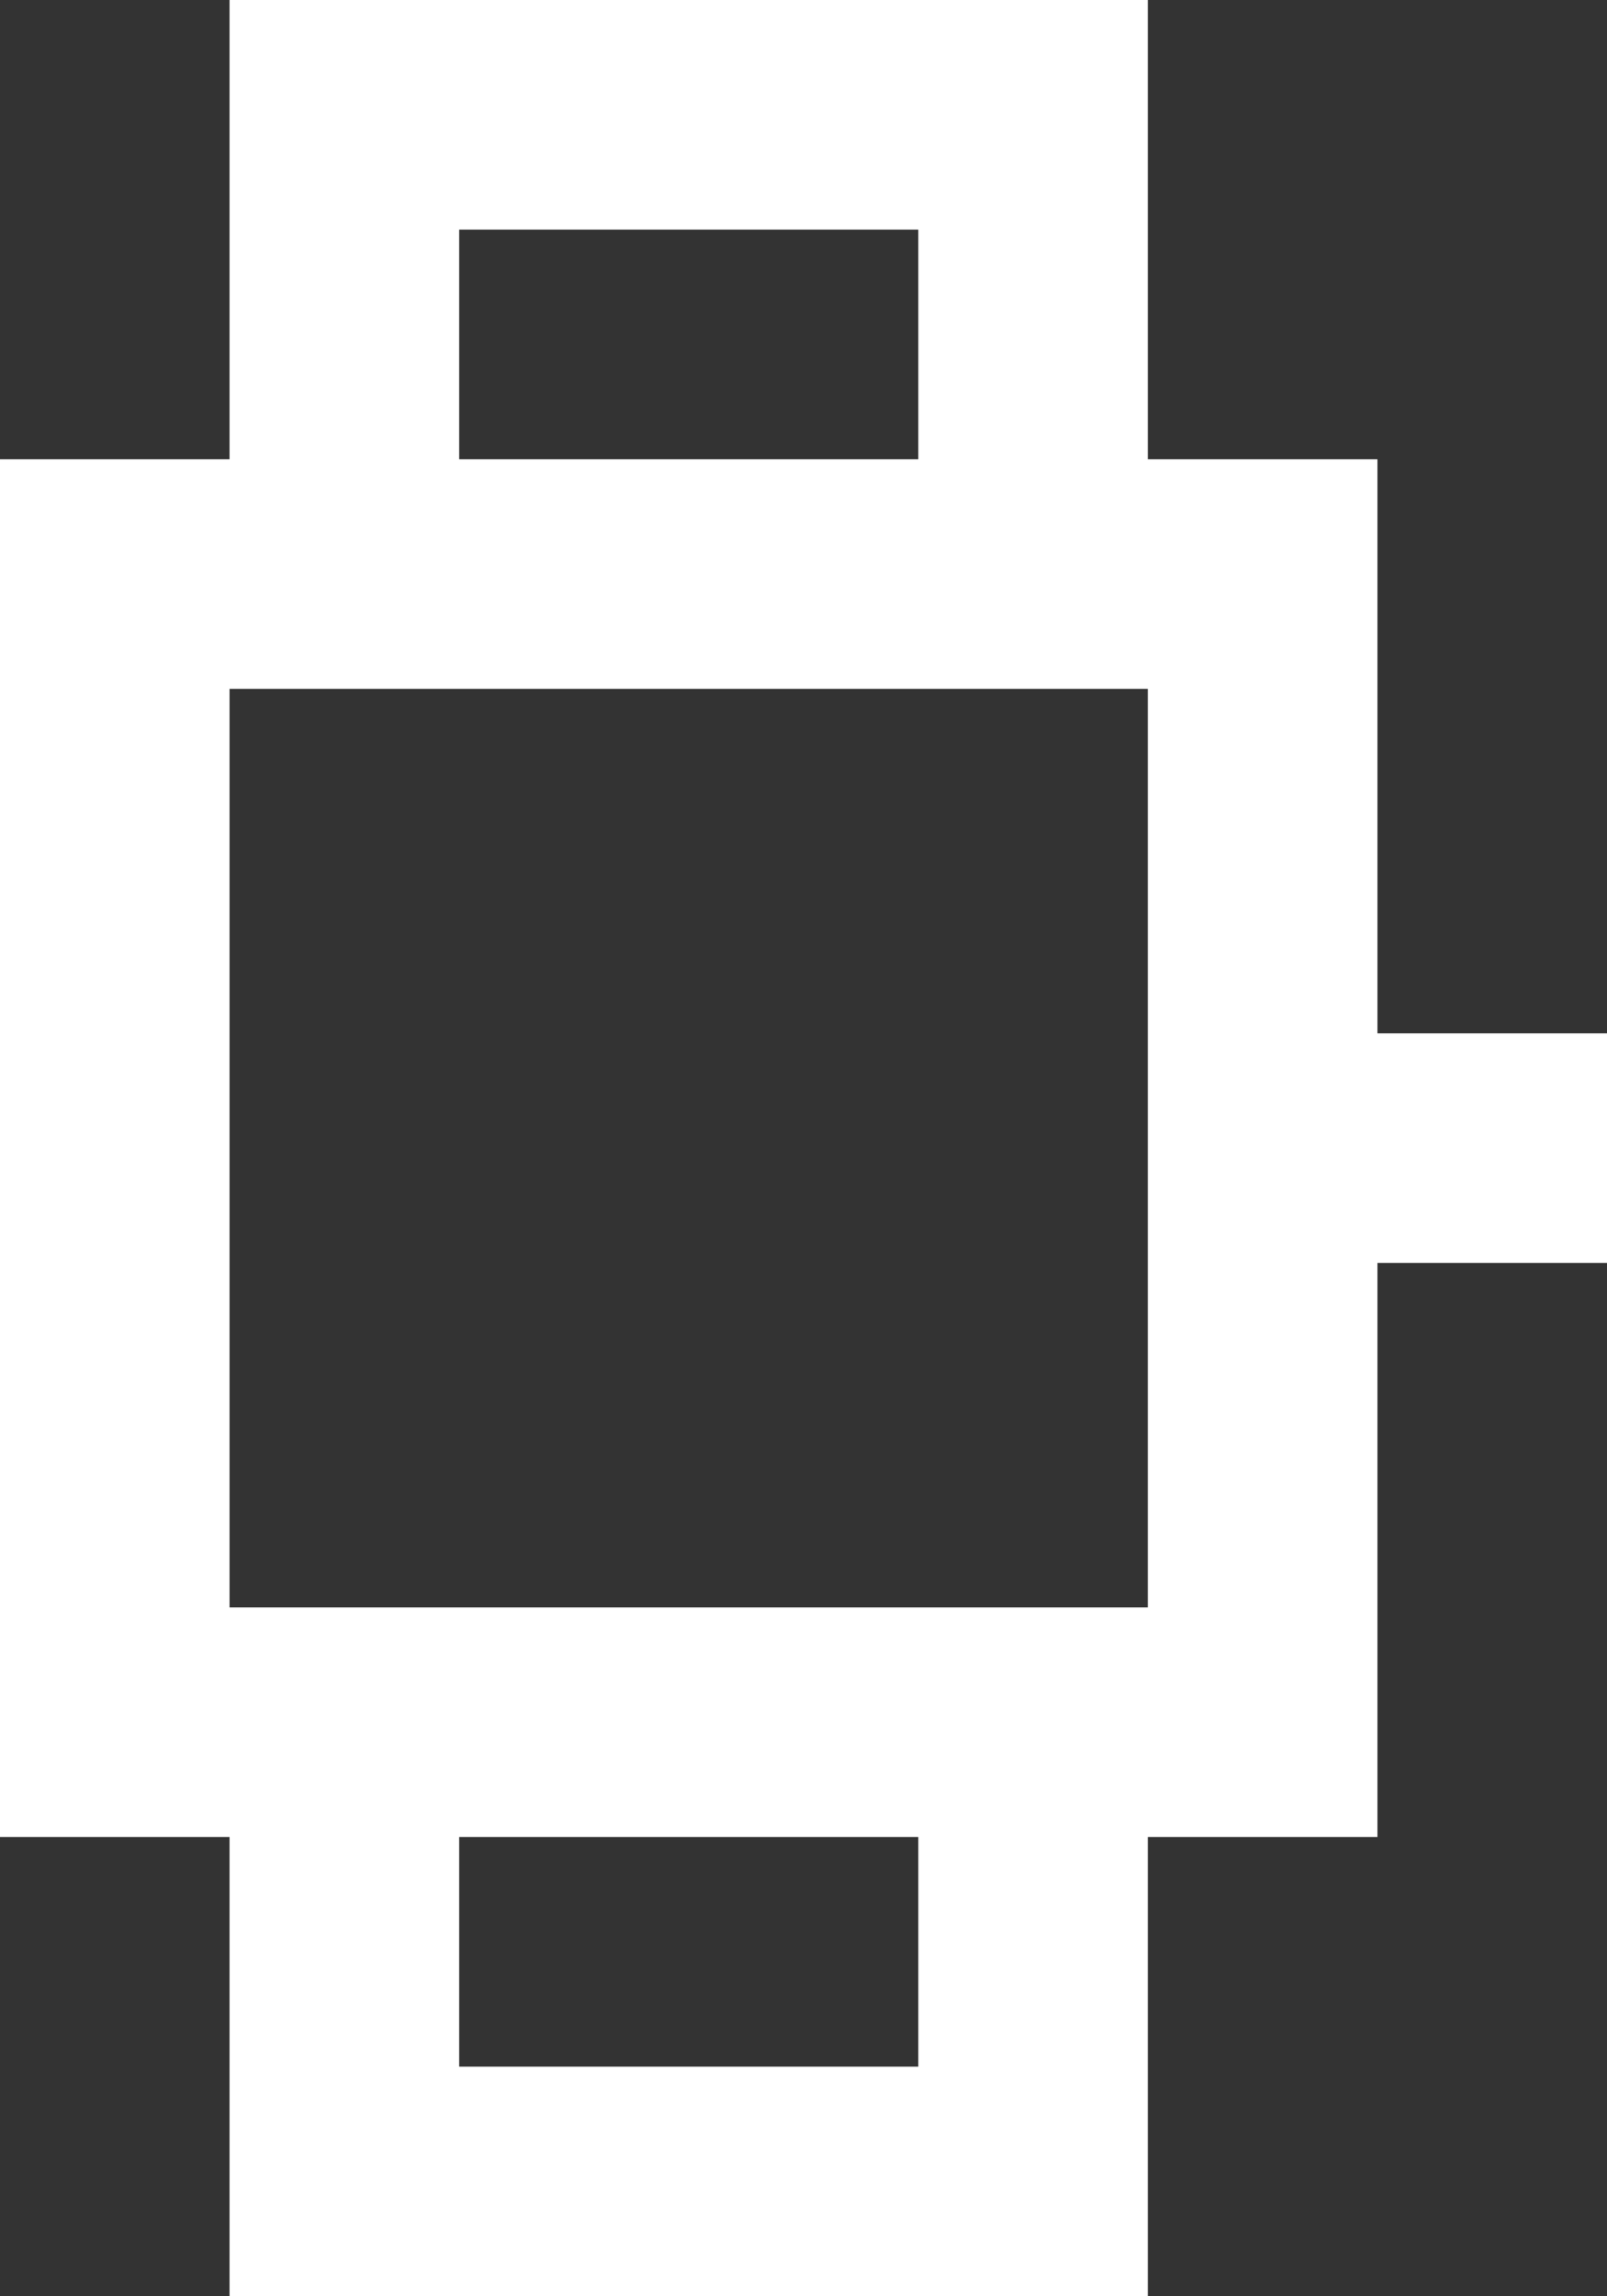 <?xml version="1.0" encoding="UTF-8" standalone="no"?>
<svg width="14px" height="20px" viewBox="0 0 14 20" version="1.1" xmlns="http://www.w3.org/2000/svg" xmlns:xlink="http://www.w3.org/1999/xlink">
    <rect x="0" y="0" width="14" height="20" fill="#333333" stroke="none"/>
    <!-- Generator: Sketch 3.8.1 (29687) - http://www.bohemiancoding.com/sketch -->
    <title>watch [#1198]</title>
    <desc>Created with Sketch.</desc>
    <defs></defs>
    <g id="Page-1" stroke="none" stroke-width="1" fill="none" fill-rule="evenodd">
        <g id="Dribbble-Dark-Preview" transform="translate(-223, -2799)" fill="#FFFFFF">
            <g id="icons" transform="translate(56, 160)">
                <path d="M169,2653 L177,2653 L177,2645 L169,2645 L169,2653 Z M171,2657 L175,2657 L175,2655 L171,2655 L171,2657 Z M171,2643 L175,2643 L175,2641 L171,2641 L171,2643 Z M179,2648 L179,2643 L177,2643 L177,2639 L169,2639 L169,2643 L167,2643 L167,2655 L169,2655 L169,2659 L177,2659 L177,2655 L179,2655 L179,2650 L181,2650 L181,2648 L179,2648 Z" id="watch-[#1198]"></path>
            </g>
        </g>
    </g>
</svg>